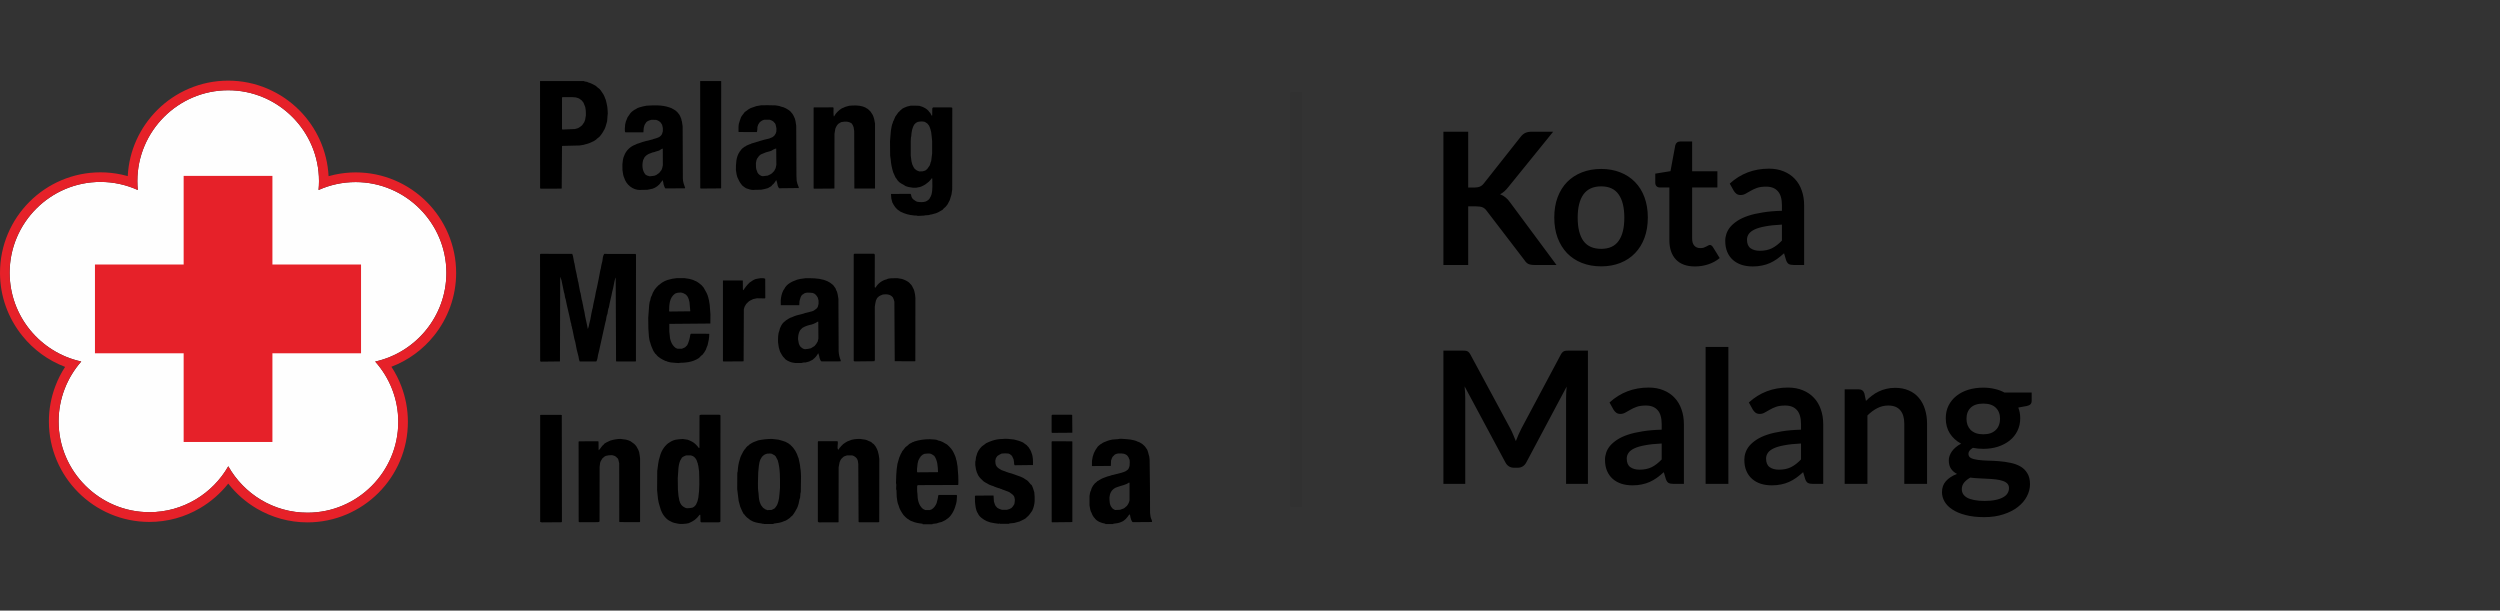 <svg width="217" height="53" viewBox="0 0 217 53" fill="none" xmlns="http://www.w3.org/2000/svg">
<rect x="0" y="0" width="217" height="53" fill="#333333" stroke="none"/>
<path fill-rule="evenodd" clip-rule="evenodd" d="M32.57 31.385C33.814 32.78 34.572 34.618 34.572 36.62C34.572 40.959 31.029 44.502 26.69 44.502C23.747 44.502 21.17 42.873 19.818 40.473C18.461 42.847 15.896 44.458 12.972 44.458C8.633 44.458 5.09 40.915 5.09 36.576C5.09 34.587 5.836 32.768 7.055 31.378C3.511 30.608 0.84 27.444 0.84 23.673C0.84 19.334 4.383 15.791 8.722 15.791C9.878 15.791 10.97 16.044 11.962 16.492C11.937 16.24 11.924 15.981 11.924 15.716C11.924 11.377 15.467 7.834 19.806 7.834C24.145 7.834 27.688 11.377 27.688 15.716C27.688 15.975 27.675 16.233 27.65 16.492C28.635 16.05 29.721 15.804 30.864 15.804C35.203 15.804 38.746 19.347 38.746 23.686C38.746 27.444 36.094 30.602 32.563 31.385H32.57Z" fill="#FEFEFE"/>
<path fill-rule="evenodd" clip-rule="evenodd" d="M33.972 31.833C34.319 32.357 34.61 32.926 34.837 33.526C35.203 34.492 35.405 35.534 35.405 36.62C35.405 39.02 34.426 41.206 32.848 42.784C31.269 44.363 29.084 45.342 26.683 45.342C25.086 45.342 23.589 44.906 22.294 44.149C21.334 43.587 20.494 42.847 19.812 41.976C19.13 42.835 18.29 43.568 17.336 44.123C16.048 44.875 14.557 45.304 12.966 45.304C10.566 45.304 8.381 44.325 6.802 42.746C5.223 41.168 4.244 38.982 4.244 36.582C4.244 35.509 4.44 34.473 4.806 33.513C5.027 32.926 5.311 32.364 5.652 31.846C4.181 31.29 2.899 30.349 1.933 29.143C0.726 27.646 0 25.745 0 23.68C0 21.28 0.979 19.094 2.558 17.515C4.137 15.937 6.322 14.958 8.722 14.958C9.347 14.958 9.96 15.027 10.553 15.153C10.737 15.191 10.913 15.236 11.09 15.286C11.198 13.057 12.158 11.042 13.642 9.558C15.221 7.979 17.406 7 19.806 7C22.206 7 24.391 7.979 25.97 9.558C27.454 11.042 28.408 13.063 28.521 15.292C28.698 15.242 28.869 15.198 29.052 15.16C29.646 15.034 30.252 14.964 30.871 14.964C33.271 14.964 35.456 15.943 37.035 17.522C38.614 19.101 39.593 21.286 39.593 23.686C39.593 25.745 38.873 27.64 37.673 29.136C36.713 30.336 35.437 31.277 33.978 31.833H33.972ZM11.962 16.492C11.937 16.24 11.924 15.981 11.924 15.716C11.924 11.377 15.467 7.834 19.806 7.834C24.145 7.834 27.688 11.377 27.688 15.716C27.688 15.975 27.675 16.233 27.65 16.492C28.635 16.05 29.721 15.804 30.864 15.804C35.203 15.804 38.746 19.347 38.746 23.686C38.746 27.444 36.094 30.602 32.563 31.385C33.808 32.78 34.566 34.618 34.566 36.62C34.566 40.959 31.022 44.502 26.683 44.502C23.741 44.502 21.164 42.873 19.812 40.473C18.454 42.847 15.89 44.458 12.966 44.458C8.627 44.458 5.084 40.915 5.084 36.576C5.084 34.587 5.829 32.768 7.048 31.378C3.505 30.608 0.834 27.444 0.834 23.673C0.834 19.334 4.377 15.791 8.716 15.791C9.871 15.791 10.964 16.044 11.956 16.492H11.962Z" fill="#E62129"/>
<path fill-rule="evenodd" clip-rule="evenodd" d="M15.941 15.267H23.646V22.96H31.338V30.665H23.646V38.363H15.941V30.665H8.242V22.96H15.941V15.267Z" fill="#E62129"/>
<path fill-rule="evenodd" clip-rule="evenodd" d="M58.855 45.456C58.647 45.424 58.382 45.367 58.199 45.248C57.839 45.102 57.51 44.673 57.39 44.319C57.384 44.313 57.377 44.306 57.371 44.3C57.302 44.079 57.232 43.858 57.175 43.637C57.15 43.517 57.131 43.41 57.112 43.296C57.087 43.043 57.062 42.797 57.036 42.551C57.036 41.989 57.043 41.433 57.049 40.877C57.112 40.454 57.131 40.031 57.276 39.627C57.384 39.184 57.63 38.774 57.977 38.49C58.072 38.427 58.161 38.363 58.255 38.313C58.312 38.281 58.375 38.256 58.432 38.231C58.502 38.206 58.571 38.187 58.641 38.168C58.849 38.142 59.064 38.105 59.272 38.105C59.411 38.123 59.544 38.142 59.689 38.168C59.822 38.224 59.954 38.262 60.074 38.338C60.308 38.458 60.51 38.685 60.662 38.888C60.668 38.888 60.674 38.888 60.687 38.888C60.693 38.875 60.7 38.862 60.712 38.85C60.712 37.915 60.712 36.98 60.718 36.052C60.75 36.02 60.788 36.02 60.832 36.001C61.369 36.001 61.906 36.001 62.449 36.001C62.487 36.001 62.512 36.033 62.537 36.058C62.531 39.134 62.531 42.203 62.531 45.285C62.493 45.323 62.449 45.33 62.392 45.336C61.881 45.336 61.363 45.336 60.857 45.336C60.839 45.317 60.819 45.298 60.801 45.279C60.794 45.083 60.788 44.881 60.788 44.692C60.769 44.685 60.75 44.679 60.731 44.679C60.428 45.071 60.245 45.21 59.778 45.412C59.556 45.475 59.001 45.506 58.849 45.456H58.855ZM59.632 44.117C59.582 44.104 59.531 44.092 59.487 44.079C59.291 43.978 59.152 43.89 59.057 43.681C59.007 43.631 59.026 43.536 58.975 43.485C58.944 43.34 58.919 43.195 58.893 43.05C58.874 42.867 58.855 42.677 58.843 42.494C58.836 42.165 58.83 41.837 58.83 41.509C58.849 41.199 58.868 40.896 58.893 40.593C58.931 40.321 58.982 40.012 59.152 39.797C59.152 39.677 59.493 39.551 59.569 39.526C59.702 39.526 59.828 39.526 59.961 39.526C60.024 39.544 60.087 39.563 60.144 39.589C60.188 39.62 60.232 39.652 60.276 39.683C60.409 39.822 60.485 39.942 60.523 40.126C60.586 40.189 60.561 40.334 60.611 40.416C60.63 40.58 60.655 40.751 60.681 40.921C60.706 41.673 60.731 42.443 60.617 43.189C60.592 43.296 60.567 43.397 60.542 43.511C60.51 43.58 60.478 43.65 60.453 43.713C60.428 43.814 60.308 43.934 60.239 43.991C60.188 44.016 60.144 44.041 60.1 44.066C59.948 44.098 59.784 44.111 59.626 44.117H59.632Z" fill="black"/>
<path fill-rule="evenodd" clip-rule="evenodd" d="M66.213 45.494C66.207 45.481 66.201 45.468 66.201 45.456C65.935 45.412 65.626 45.374 65.379 45.273C65.291 45.228 65.215 45.184 65.133 45.146C65.026 45.064 64.925 44.989 64.824 44.906C64.76 44.837 64.653 44.742 64.615 44.66C64.514 44.66 64.293 44.054 64.255 43.991C64.205 43.82 64.16 43.643 64.116 43.479C64.072 43.138 64.028 42.797 63.99 42.456C63.99 42.443 63.99 42.437 63.99 42.431C63.99 42.045 63.99 41.666 63.996 41.281C63.996 41.155 63.99 41.022 64.034 40.902C64.053 40.549 64.104 40.195 64.217 39.867C64.268 39.62 64.407 39.406 64.52 39.178C64.558 39.115 64.596 39.058 64.634 39.008C64.647 38.995 64.659 38.989 64.672 38.982C64.716 38.888 64.899 38.673 65.001 38.648C65.001 38.584 65.234 38.49 65.285 38.439C65.323 38.414 65.367 38.395 65.411 38.376C65.544 38.325 65.67 38.275 65.809 38.224C66.213 38.142 66.598 38.098 67.009 38.098C67.192 38.117 67.382 38.136 67.565 38.161C67.767 38.212 67.975 38.275 68.171 38.344C68.259 38.395 68.348 38.446 68.442 38.49C68.442 38.509 68.6 38.61 68.626 38.622C68.626 38.629 68.626 38.635 68.632 38.648C68.954 38.925 69.169 39.311 69.282 39.709C69.289 39.715 69.295 39.728 69.308 39.74C69.365 40.031 69.453 40.321 69.466 40.618C69.516 40.858 69.522 41.123 69.529 41.37C69.522 41.812 69.516 42.248 69.51 42.696C69.44 42.867 69.497 43.176 69.403 43.321C69.371 43.454 69.346 43.587 69.32 43.725C69.295 43.801 69.27 43.877 69.245 43.959C69.219 44.01 69.2 44.06 69.181 44.111C69.061 44.332 68.941 44.553 68.777 44.755C68.727 44.786 68.582 44.906 68.562 44.951C68.417 45.052 68.234 45.203 68.064 45.235C67.792 45.374 67.445 45.412 67.141 45.45C67.141 45.456 67.141 45.468 67.141 45.481C66.851 45.481 66.561 45.481 66.276 45.481C66.276 45.468 66.276 45.456 66.276 45.45C66.264 45.45 66.251 45.45 66.238 45.45C66.238 45.456 66.238 45.468 66.238 45.481C66.226 45.481 66.213 45.481 66.207 45.481L66.213 45.494ZM66.586 44.269C66.51 44.237 66.434 44.212 66.371 44.186C66.371 44.174 66.371 44.167 66.371 44.161C66.226 44.104 66.169 43.997 66.087 43.877C66.081 43.877 66.074 43.877 66.068 43.877C66.024 43.77 65.979 43.675 65.942 43.574C65.872 43.328 65.853 43.069 65.841 42.816C65.739 42.222 65.815 41.584 65.815 40.984C65.866 40.612 65.853 40.227 66.005 39.879C66.043 39.803 66.087 39.728 66.131 39.664C66.276 39.5 66.39 39.425 66.605 39.374C66.725 39.374 66.977 39.336 67.066 39.431C67.129 39.462 67.192 39.494 67.255 39.532C67.255 39.57 67.293 39.582 67.318 39.595C67.382 39.715 67.445 39.829 67.508 39.955C67.735 40.719 67.704 41.553 67.704 42.342C67.691 42.639 67.647 42.949 67.621 43.245C67.596 43.34 67.577 43.435 67.558 43.536C67.514 43.643 67.476 43.833 67.4 43.915C67.362 43.997 67.28 44.066 67.236 44.13C67.148 44.174 67.066 44.218 66.977 44.262C66.838 44.269 66.706 44.275 66.573 44.281L66.586 44.269Z" fill="black"/>
<path fill-rule="evenodd" clip-rule="evenodd" d="M80.082 45.494C80.082 45.481 80.082 45.468 80.082 45.462C79.766 45.424 79.438 45.38 79.154 45.241C79.078 45.241 78.92 45.121 78.857 45.09C78.857 45.077 78.857 45.071 78.857 45.064C78.737 45.064 78.484 44.761 78.421 44.704C78.251 44.458 78.067 44.174 77.998 43.871C77.891 43.662 77.865 43.353 77.834 43.119C77.828 42.936 77.821 42.746 77.815 42.563C77.733 42.399 77.847 42.121 77.771 41.938C77.777 41.698 77.783 41.458 77.796 41.212C77.809 41.048 77.821 40.877 77.834 40.719C77.853 40.568 77.872 40.416 77.897 40.271C77.948 40.094 77.998 39.911 78.049 39.734C78.093 39.62 78.137 39.513 78.188 39.406C78.219 39.387 78.289 39.222 78.308 39.178C78.402 39.052 78.491 38.938 78.592 38.818C78.68 38.742 78.769 38.673 78.863 38.603C78.863 38.534 79.141 38.446 79.204 38.382C79.242 38.37 79.28 38.357 79.318 38.351C79.324 38.338 79.337 38.332 79.35 38.325C79.792 38.18 80.246 38.123 80.72 38.123C80.922 38.155 81.251 38.117 81.421 38.231C81.699 38.269 81.964 38.439 82.204 38.584C82.463 38.812 82.678 39.045 82.817 39.374C82.905 39.544 82.975 39.74 83.006 39.936C83.013 39.949 83.019 39.968 83.032 39.986C83.057 40.144 83.082 40.315 83.114 40.479C83.133 40.757 83.152 41.035 83.177 41.313C83.177 41.42 83.209 42.052 83.164 42.096C81.996 42.096 80.834 42.102 79.672 42.109C79.627 42.127 79.627 42.147 79.609 42.191C79.609 42.405 79.596 42.633 79.634 42.847C79.634 43.328 79.728 43.864 80.12 44.18C80.19 44.212 80.259 44.243 80.322 44.275C80.448 44.275 80.569 44.275 80.695 44.275C80.752 44.25 80.815 44.231 80.872 44.212C81.08 44.079 81.213 43.883 81.301 43.662C81.345 43.46 81.421 43.239 81.434 43.031C81.446 43.005 81.459 42.98 81.472 42.961C81.99 42.961 82.507 42.961 83.032 42.961C83.044 42.98 83.057 42.999 83.07 43.024C83.057 43.176 83.044 43.334 83.038 43.492C83 43.605 83.006 43.757 82.95 43.845C82.861 44.25 82.545 44.875 82.154 45.071C82.154 45.121 81.813 45.26 81.743 45.304C81.598 45.33 81.434 45.38 81.301 45.431C81.175 45.443 81.061 45.456 80.941 45.475C80.941 45.481 80.941 45.494 80.941 45.506C80.657 45.506 80.373 45.506 80.095 45.506L80.082 45.494ZM79.646 41.003C79.627 40.991 79.615 40.978 79.602 40.972C79.596 40.883 79.596 40.801 79.596 40.719C79.64 40.403 79.621 40.062 79.811 39.791C79.817 39.766 79.83 39.74 79.842 39.715C79.849 39.709 79.861 39.709 79.874 39.709C79.874 39.62 80.044 39.507 80.101 39.456C80.145 39.431 80.196 39.412 80.246 39.393C80.417 39.368 80.638 39.342 80.808 39.393C80.91 39.443 81.011 39.507 81.099 39.576C81.389 39.993 81.396 40.479 81.421 40.972C81.415 40.972 81.409 40.978 81.409 40.984C80.821 40.984 80.234 40.991 79.646 40.997V41.003Z" fill="black"/>
<path fill-rule="evenodd" clip-rule="evenodd" d="M86.676 45.494C86.676 45.481 86.676 45.468 86.676 45.462C86.436 45.437 86.189 45.393 85.95 45.342C85.836 45.304 85.735 45.266 85.627 45.228C85.368 45.096 84.996 44.862 84.888 44.572C84.686 44.3 84.667 43.89 84.629 43.568C84.623 43.403 84.623 43.233 84.623 43.069C84.636 43.05 84.648 43.031 84.667 43.018C85.185 43.012 85.71 43.012 86.24 43.012C86.246 43.182 86.259 43.359 86.272 43.536C86.322 43.675 86.379 43.94 86.505 43.997C86.505 44.104 86.897 44.237 86.979 44.25C87.118 44.25 87.257 44.25 87.402 44.25C87.528 44.224 87.674 44.174 87.781 44.104C87.901 44.003 87.971 43.883 88.046 43.757C88.065 43.631 88.091 43.504 88.091 43.372C88.072 43.29 88.059 43.214 88.046 43.138C88.027 43.106 88.008 43.075 87.996 43.043C87.958 43.005 87.926 42.968 87.895 42.93C87.794 42.854 87.699 42.778 87.604 42.715C87.408 42.658 87.213 42.544 87.01 42.494C86.966 42.45 86.884 42.443 86.827 42.424C86.827 42.399 86.682 42.367 86.663 42.367C86.537 42.311 86.347 42.273 86.24 42.203C86.107 42.178 85.968 42.102 85.842 42.058C85.665 41.932 85.4 41.856 85.267 41.673C85.091 41.528 84.888 41.3 84.825 41.073C84.813 41.054 84.8 41.035 84.794 41.016C84.762 40.921 84.737 40.833 84.712 40.738C84.693 40.612 84.674 40.492 84.655 40.365C84.655 40.264 84.655 40.176 84.655 40.081C84.718 39.923 84.68 39.709 84.762 39.544C84.819 39.248 85.002 38.97 85.217 38.755C85.343 38.654 85.463 38.566 85.596 38.471C85.766 38.395 85.937 38.307 86.114 38.256C86.391 38.161 86.688 38.105 86.992 38.105C87.32 38.054 87.693 38.117 88.015 38.149C88.286 38.212 88.552 38.288 88.798 38.408C88.912 38.49 89.019 38.566 89.132 38.654C89.158 38.705 89.227 38.761 89.265 38.799C89.373 38.951 89.499 39.14 89.543 39.33C89.682 39.658 89.663 40.024 89.663 40.365C89.132 40.372 88.608 40.378 88.078 40.384C88.008 40.315 88.027 40.227 88.021 40.132C88.002 40.037 87.989 39.955 87.977 39.867C87.926 39.766 87.882 39.671 87.838 39.57C87.781 39.519 87.724 39.475 87.674 39.431C87.623 39.406 87.579 39.387 87.535 39.368C87.345 39.342 87.137 39.349 86.947 39.368C86.808 39.431 86.688 39.5 86.568 39.582C86.524 39.645 86.48 39.709 86.442 39.772C86.423 39.848 86.404 39.917 86.391 39.999C86.398 40.075 86.404 40.151 86.41 40.227C86.417 40.271 86.429 40.315 86.442 40.359C86.467 40.403 86.493 40.448 86.518 40.498C86.638 40.643 86.783 40.719 86.941 40.808C87.219 40.902 87.522 41.041 87.806 41.098C88.059 41.187 88.311 41.275 88.57 41.37C88.697 41.433 88.867 41.49 88.968 41.584C89.019 41.616 89.076 41.648 89.126 41.679C89.158 41.704 89.189 41.73 89.227 41.755C89.227 41.761 89.227 41.768 89.227 41.78C89.234 41.78 89.24 41.78 89.246 41.78C89.322 41.875 89.398 41.963 89.48 42.058C89.606 42.058 89.739 42.645 89.777 42.727C89.802 42.974 89.821 43.227 89.808 43.479C89.796 43.77 89.72 44.073 89.594 44.332C89.448 44.534 89.309 44.774 89.101 44.913C89.101 44.989 88.659 45.197 88.552 45.235C88.545 45.241 88.539 45.248 88.539 45.254C88.368 45.298 88.198 45.342 88.034 45.393C87.882 45.405 87.743 45.418 87.598 45.437C87.598 45.443 87.598 45.456 87.598 45.468C87.32 45.468 87.042 45.468 86.764 45.468C86.764 45.456 86.764 45.443 86.764 45.437C86.739 45.437 86.72 45.437 86.701 45.437C86.701 45.443 86.701 45.456 86.701 45.468C86.688 45.468 86.676 45.468 86.663 45.468L86.676 45.494Z" fill="black"/>
<path fill-rule="evenodd" clip-rule="evenodd" d="M95.953 45.494C95.947 45.481 95.941 45.468 95.941 45.456C95.6 45.405 95.177 45.248 94.987 44.932C94.981 44.932 94.975 44.932 94.968 44.932C94.873 44.805 94.791 44.666 94.747 44.508C94.633 44.37 94.596 44.016 94.57 43.864C94.57 43.593 94.57 43.321 94.57 43.05C94.602 42.904 94.608 42.702 94.69 42.582C94.747 42.298 94.962 41.976 95.202 41.818C95.208 41.806 95.215 41.793 95.227 41.78C95.467 41.629 95.675 41.509 95.941 41.426C96.073 41.376 96.206 41.319 96.345 41.3C96.383 41.281 96.421 41.269 96.459 41.256C96.755 41.199 97.046 41.092 97.343 41.035C97.406 41.01 97.475 40.991 97.539 40.972C97.589 40.947 97.64 40.928 97.69 40.909C97.76 40.858 97.835 40.808 97.905 40.757C97.924 40.725 97.943 40.694 97.968 40.662C98 40.574 98.038 40.511 98.05 40.416C98.05 40.29 98.101 39.917 98 39.816C97.987 39.778 97.974 39.74 97.968 39.709C97.956 39.702 97.949 39.696 97.943 39.696C97.943 39.652 97.854 39.563 97.829 39.526C97.791 39.5 97.753 39.475 97.716 39.45C97.659 39.425 97.602 39.406 97.558 39.387C97.299 39.342 96.844 39.304 96.667 39.557C96.534 39.639 96.49 39.841 96.44 39.974C96.433 40.126 96.427 40.283 96.421 40.441C95.884 40.441 95.347 40.448 94.804 40.454C94.791 40.448 94.785 40.441 94.779 40.441C94.779 40.29 94.779 40.132 94.785 39.987C94.855 39.475 94.981 39.172 95.284 38.768C95.36 38.698 95.429 38.629 95.511 38.572C95.657 38.471 95.789 38.389 95.953 38.338C96.055 38.288 96.168 38.25 96.275 38.218C96.364 38.193 96.446 38.174 96.541 38.155C96.699 38.142 96.869 38.13 97.033 38.117C97.248 38.048 97.539 38.117 97.772 38.117C97.892 38.13 98.012 38.142 98.139 38.155C98.24 38.174 98.334 38.193 98.435 38.218C98.53 38.25 98.644 38.269 98.72 38.325C99.004 38.395 99.351 38.648 99.49 38.913C99.654 39.077 99.673 39.406 99.755 39.62C99.762 39.715 99.774 39.803 99.787 39.898C99.819 41.433 99.819 42.986 99.825 44.515C99.844 44.704 99.863 44.957 99.964 45.121C99.97 45.172 100.033 45.273 99.977 45.311C99.427 45.311 98.877 45.317 98.334 45.323C98.316 45.311 98.296 45.298 98.278 45.292C98.246 45.235 98.214 45.178 98.189 45.127C98.164 45.052 98.145 44.976 98.126 44.913C98.107 44.824 98.088 44.742 98.076 44.654C98.05 44.66 98.025 44.666 98.006 44.679C97.835 44.932 97.627 45.197 97.33 45.304C97.128 45.405 96.856 45.437 96.629 45.462C96.629 45.468 96.629 45.475 96.629 45.487C96.402 45.487 96.174 45.487 95.947 45.487L95.953 45.494ZM96.793 44.269C96.711 44.218 96.598 44.193 96.541 44.104C96.301 43.864 96.301 43.479 96.301 43.163C96.339 42.791 96.484 42.525 96.812 42.342C96.876 42.317 96.939 42.292 96.996 42.273C97.324 42.14 97.697 42.109 97.993 41.888C98.006 41.894 98.025 41.9 98.044 41.907C98.044 42.405 98.044 42.917 98.044 43.422C98.012 43.605 97.93 43.757 97.823 43.902C97.734 43.978 97.652 44.054 97.564 44.123C97.444 44.161 97.337 44.205 97.223 44.25C97.078 44.256 96.939 44.262 96.793 44.269Z" fill="black"/>
<path fill-rule="evenodd" clip-rule="evenodd" d="M47.014 45.336C46.969 45.323 46.925 45.311 46.887 45.304C46.887 42.21 46.887 39.115 46.887 36.027C46.906 36.02 46.925 36.014 46.95 36.008C47.519 36.008 48.093 36.008 48.668 36.008C48.7 36.014 48.731 36.02 48.763 36.027C48.763 39.109 48.769 42.191 48.776 45.279C48.757 45.292 48.744 45.311 48.731 45.33C48.157 45.33 47.582 45.336 47.014 45.342V45.336Z" fill="black"/>
<path fill-rule="evenodd" clip-rule="evenodd" d="M50.355 45.336C50.304 45.33 50.26 45.317 50.228 45.285C50.222 42.98 50.222 40.681 50.222 38.376C50.228 38.351 50.235 38.325 50.241 38.307C50.803 38.3 51.365 38.3 51.927 38.3C51.934 38.313 51.94 38.325 51.952 38.344C51.952 38.572 51.952 38.799 51.959 39.039C51.965 39.052 51.971 39.065 51.984 39.083C51.997 39.033 52.022 39.027 52.053 38.995C52.136 38.888 52.211 38.787 52.294 38.679C52.325 38.654 52.357 38.629 52.395 38.603C52.395 38.483 52.906 38.275 52.988 38.237C53.272 38.155 53.569 38.098 53.866 38.098C54.018 38.117 54.182 38.136 54.34 38.161C54.409 38.18 54.485 38.199 54.554 38.224C54.611 38.25 54.674 38.275 54.731 38.3C54.858 38.408 55.016 38.483 55.129 38.61C55.161 38.648 55.192 38.685 55.23 38.73C55.287 38.831 55.344 38.932 55.401 39.039C55.426 39.109 55.451 39.178 55.477 39.241C55.508 39.425 55.546 39.608 55.559 39.797C55.559 41.622 55.559 43.454 55.559 45.279C55.546 45.292 55.533 45.304 55.521 45.323C54.94 45.317 54.359 45.317 53.784 45.317C53.771 45.304 53.759 45.292 53.752 45.279C53.746 43.587 53.746 41.894 53.746 40.208C53.721 40.094 53.696 39.993 53.67 39.886C53.645 39.841 53.62 39.797 53.594 39.753C53.582 39.753 53.575 39.753 53.569 39.753C53.437 39.576 53.329 39.563 53.121 39.507C52.931 39.507 52.767 39.519 52.584 39.57C52.54 39.595 52.496 39.62 52.451 39.645C52.388 39.696 52.331 39.747 52.281 39.797C52.23 39.873 52.186 39.949 52.142 40.031C52.123 40.075 52.104 40.126 52.091 40.176C52.072 40.29 52.06 40.397 52.047 40.517C52.041 42.09 52.041 43.656 52.041 45.235C52.041 45.311 51.946 45.317 51.896 45.323C51.378 45.323 50.866 45.323 50.348 45.33L50.355 45.336Z" fill="black"/>
<path fill-rule="evenodd" clip-rule="evenodd" d="M71.082 45.336C71.038 45.33 71.007 45.304 70.988 45.266C70.988 42.968 70.988 40.675 70.988 38.376C70.988 38.338 71.007 38.313 71.026 38.294C71.569 38.294 72.118 38.294 72.668 38.294C72.68 38.294 72.693 38.3 72.706 38.307C72.781 38.528 72.617 38.837 72.756 39.045C72.775 39.045 72.876 38.888 72.889 38.862C72.908 38.862 72.996 38.749 73.009 38.723C73.047 38.698 73.16 38.584 73.179 38.553C73.337 38.452 73.501 38.313 73.691 38.262C73.975 38.117 74.335 38.098 74.651 38.098C74.802 38.117 74.948 38.136 75.099 38.161C75.194 38.193 75.301 38.212 75.383 38.269C75.459 38.288 75.68 38.382 75.706 38.458C75.945 38.578 76.116 38.925 76.198 39.172C76.255 39.38 76.305 39.608 76.324 39.822C76.318 41.648 76.318 43.479 76.318 45.304C76.293 45.311 76.274 45.317 76.255 45.33C75.693 45.33 75.131 45.33 74.569 45.33C74.55 45.317 74.537 45.304 74.525 45.298C74.512 43.624 74.505 41.944 74.499 40.277C74.487 40.182 74.474 40.094 74.461 39.999C74.436 39.942 74.417 39.886 74.398 39.835C74.322 39.721 74.234 39.652 74.12 39.582C74.063 39.563 74.007 39.544 73.962 39.526C73.817 39.526 73.678 39.526 73.533 39.526C73.457 39.544 73.381 39.57 73.318 39.595C73.287 39.608 73.255 39.627 73.223 39.645C73.085 39.766 73.021 39.816 72.939 39.968C72.933 40.005 72.914 40.062 72.882 40.094C72.851 40.245 72.819 40.403 72.794 40.561C72.788 42.147 72.788 43.725 72.788 45.311C72.775 45.317 72.769 45.323 72.762 45.336C72.2 45.336 71.638 45.336 71.076 45.342L71.082 45.336Z" fill="black"/>
<path fill-rule="evenodd" clip-rule="evenodd" d="M91.311 45.336C91.299 45.323 91.293 45.311 91.286 45.304C91.28 42.993 91.28 40.681 91.28 38.37C91.286 38.344 91.293 38.319 91.305 38.3C91.886 38.3 92.474 38.3 93.061 38.307C93.067 38.313 93.073 38.325 93.08 38.338C93.08 40.656 93.08 42.974 93.08 45.292C93.073 45.298 93.067 45.304 93.061 45.317C92.474 45.323 91.892 45.33 91.311 45.336Z" fill="black"/>
<path fill-rule="evenodd" clip-rule="evenodd" d="M91.299 37.574C91.293 37.549 91.286 37.523 91.28 37.498C91.28 37.018 91.28 36.538 91.28 36.065C91.299 36.02 91.299 36.02 91.343 36.001C91.899 36.001 92.455 36.001 93.01 36.001C93.029 36.008 93.048 36.014 93.067 36.02C93.067 36.519 93.073 37.025 93.08 37.53C93.073 37.536 93.067 37.549 93.067 37.561C92.474 37.561 91.886 37.568 91.299 37.574Z" fill="black"/>
<path fill-rule="evenodd" clip-rule="evenodd" d="M58.963 31.517C58.716 31.517 58.47 31.473 58.224 31.46C58.142 31.435 57.914 31.404 57.864 31.353C57.832 31.347 57.801 31.34 57.769 31.334C57.498 31.214 57.119 31.018 56.954 30.766C56.847 30.715 56.803 30.557 56.721 30.475C56.607 30.229 56.5 29.989 56.437 29.724C56.367 29.578 56.361 29.395 56.329 29.244C56.31 29.01 56.291 28.776 56.279 28.543C56.272 28.227 56.266 27.911 56.266 27.602C56.291 27.223 56.316 26.85 56.348 26.471C56.38 26.351 56.373 26.187 56.437 26.086C56.455 25.985 56.493 25.751 56.563 25.682C56.594 25.587 56.626 25.505 56.664 25.416C56.752 25.271 56.834 25.075 56.967 24.974C56.973 24.955 56.98 24.936 56.986 24.924C57.036 24.898 57.093 24.835 57.125 24.791C57.239 24.703 57.346 24.621 57.46 24.532C57.542 24.482 57.617 24.438 57.706 24.393C57.788 24.362 57.864 24.33 57.952 24.299C58.085 24.261 58.211 24.229 58.344 24.198C58.476 24.178 58.609 24.16 58.748 24.141C58.963 24.141 59.184 24.141 59.398 24.141C59.544 24.16 59.683 24.178 59.828 24.204C59.986 24.254 60.188 24.286 60.327 24.381C60.409 24.381 60.611 24.532 60.668 24.57C60.75 24.633 60.826 24.703 60.908 24.766C60.965 24.835 61.022 24.905 61.078 24.968C61.167 25.119 61.249 25.277 61.337 25.435C61.363 25.492 61.388 25.555 61.413 25.612C61.432 25.682 61.451 25.751 61.476 25.814C61.495 25.903 61.514 25.985 61.539 26.073C61.559 26.206 61.577 26.332 61.603 26.465C61.622 26.736 61.641 27.008 61.666 27.286C61.66 27.551 61.66 27.816 61.66 28.082C60.472 28.088 59.285 28.101 58.097 28.113C58.097 28.334 58.097 28.562 58.097 28.783C58.116 28.978 58.135 29.18 58.161 29.383C58.18 29.458 58.199 29.528 58.224 29.604C58.312 29.85 58.438 30.052 58.66 30.21C58.71 30.229 58.767 30.248 58.818 30.273C58.938 30.273 59.057 30.273 59.184 30.273C59.279 30.229 59.367 30.185 59.468 30.147C59.506 30.103 59.544 30.065 59.582 30.027C59.67 30.027 59.822 29.541 59.834 29.471C59.879 29.326 59.897 29.187 59.923 29.035C59.935 29.01 59.954 28.985 59.973 28.966C60.491 28.966 61.015 28.966 61.546 28.972C61.552 28.985 61.559 28.997 61.565 29.01C61.565 29.332 61.495 29.66 61.419 29.964C61.363 30.096 61.306 30.229 61.262 30.368C61.179 30.513 61.085 30.671 60.965 30.804C60.895 30.823 60.731 31.018 60.668 31.075C60.58 31.126 60.497 31.176 60.409 31.227C60.358 31.239 60.295 31.258 60.264 31.29C60.175 31.315 60.099 31.34 60.017 31.372C59.923 31.391 59.834 31.41 59.74 31.435C59.613 31.448 59.493 31.46 59.367 31.479C59.241 31.479 59.121 31.486 58.994 31.492L58.963 31.517ZM58.142 27.046C58.116 27.033 58.097 27.021 58.078 27.014C58.085 26.452 58.097 25.846 58.596 25.486C58.767 25.41 58.9 25.391 59.095 25.391C59.279 25.423 59.38 25.467 59.531 25.568C59.569 25.612 59.613 25.656 59.657 25.707C59.676 25.745 59.695 25.783 59.721 25.821C59.74 25.871 59.758 25.928 59.784 25.979C59.803 26.061 59.822 26.143 59.847 26.231C59.866 26.484 59.891 26.736 59.916 26.995C59.91 27.002 59.904 27.008 59.904 27.021C59.316 27.027 58.729 27.033 58.148 27.04L58.142 27.046Z" fill="black"/>
<path fill-rule="evenodd" clip-rule="evenodd" d="M69.043 31.511C68.935 31.492 68.834 31.473 68.733 31.46C68.556 31.41 68.183 31.265 68.095 31.088C67.918 30.949 67.83 30.728 67.722 30.551C67.704 30.5 67.685 30.456 67.672 30.412C67.647 30.317 67.621 30.235 67.596 30.147C67.571 30.002 67.552 29.85 67.533 29.705C67.533 29.395 67.52 29.01 67.64 28.726C67.691 28.416 67.912 27.993 68.183 27.86C68.183 27.848 68.183 27.835 68.183 27.829C68.36 27.741 68.543 27.57 68.746 27.532C68.998 27.406 69.301 27.324 69.579 27.267C69.661 27.229 69.781 27.229 69.857 27.178C70.066 27.122 70.28 27.065 70.489 27.021C70.539 26.995 70.59 26.976 70.64 26.957C70.741 26.888 70.836 26.819 70.924 26.736C70.944 26.698 70.962 26.661 70.988 26.623C71.007 26.534 71.026 26.459 71.051 26.376C71.051 26.282 71.051 26.193 71.051 26.099C71.026 26.01 71.007 25.928 70.988 25.84C70.874 25.65 70.779 25.498 70.546 25.429C70.306 25.41 69.914 25.334 69.718 25.536C69.51 25.606 69.44 25.979 69.396 26.149C69.39 26.263 69.383 26.37 69.377 26.49C68.84 26.49 68.31 26.49 67.773 26.49C67.767 26.351 67.767 26.218 67.767 26.086C67.786 25.776 67.855 25.467 67.994 25.202C68.019 25.157 68.045 25.119 68.076 25.082C68.278 24.64 68.777 24.419 69.2 24.273C69.289 24.248 69.377 24.229 69.472 24.21C69.624 24.185 69.781 24.166 69.933 24.147C70.451 24.147 70.975 24.141 71.487 24.286C71.6 24.324 71.708 24.368 71.828 24.412C72.011 24.501 72.162 24.614 72.314 24.741C72.383 24.835 72.453 24.924 72.522 25.025C72.548 25.113 72.598 25.239 72.649 25.315C72.668 25.397 72.687 25.473 72.712 25.562C72.731 25.688 72.75 25.814 72.775 25.947C72.781 27.463 72.788 28.978 72.794 30.5C72.813 30.772 72.87 31.037 72.977 31.284C72.971 31.309 72.965 31.334 72.965 31.366C72.415 31.366 71.866 31.366 71.316 31.372C71.215 31.34 71.177 31.176 71.139 31.081C71.12 30.949 71.082 30.804 71.032 30.677C71.026 30.671 71.019 30.671 71.013 30.671C70.924 30.841 70.754 31.063 70.596 31.17C70.596 31.227 70.287 31.334 70.242 31.378C70.135 31.404 70.034 31.429 69.933 31.46C69.838 31.467 69.687 31.454 69.611 31.505C69.415 31.505 69.213 31.505 69.023 31.511H69.043ZM69.889 30.311C69.737 30.311 69.605 30.204 69.497 30.115C69.459 30.065 69.428 30.014 69.396 29.964C69.371 29.907 69.352 29.85 69.333 29.799C69.308 29.679 69.289 29.566 69.27 29.446C69.27 29.187 69.301 28.966 69.415 28.726C69.428 28.694 69.447 28.669 69.466 28.644C69.529 28.581 69.592 28.517 69.649 28.46C69.901 28.309 70.154 28.227 70.445 28.17C70.508 28.145 70.571 28.126 70.628 28.107C70.722 28.056 70.874 28 70.95 27.93C70.975 27.924 71 27.924 71.026 27.924C71.026 28.404 71.032 28.896 71.038 29.383C71.013 29.471 70.994 29.553 70.975 29.648C70.899 29.787 70.817 29.913 70.704 30.033C70.596 30.096 70.495 30.166 70.388 30.229C70.217 30.273 70.053 30.305 69.876 30.311H69.889Z" fill="black"/>
<path fill-rule="evenodd" clip-rule="evenodd" d="M46.938 31.378C46.919 31.372 46.9 31.366 46.887 31.359C46.881 28.265 46.875 25.164 46.875 22.075C46.894 22.056 46.913 22.044 46.931 22.031C47.841 22.031 48.757 22.031 49.672 22.038C49.691 22.101 49.71 22.17 49.736 22.233C49.767 22.416 49.799 22.606 49.837 22.789C49.843 22.808 49.849 22.827 49.862 22.852C49.913 23.181 49.982 23.534 50.064 23.856C50.07 23.976 50.102 24.103 50.14 24.216C50.146 24.317 50.165 24.419 50.203 24.513C50.222 24.696 50.279 24.886 50.304 25.069C50.336 25.176 50.336 25.347 50.392 25.435C50.424 25.625 50.456 25.821 50.493 26.01C50.557 26.136 50.55 26.32 50.601 26.459C50.626 26.661 50.677 26.875 50.727 27.071C50.79 27.557 50.936 28.05 51.018 28.53C51.018 28.536 51.024 28.543 51.03 28.549C51.087 28.404 51.131 28.252 51.15 28.094C51.176 27.974 51.207 27.86 51.239 27.741C51.27 27.557 51.302 27.368 51.34 27.185C51.384 27.04 51.39 26.875 51.447 26.736C51.504 26.288 51.656 25.833 51.712 25.385C51.744 25.233 51.782 25.075 51.82 24.924C51.914 24.425 52.041 23.901 52.117 23.408C52.123 23.383 52.129 23.364 52.142 23.345C52.173 23.117 52.224 22.884 52.287 22.657C52.312 22.454 52.325 22.208 52.445 22.038C53.355 22.038 54.264 22.038 55.173 22.044C55.18 22.069 55.192 22.094 55.205 22.12C55.199 25.195 55.199 28.265 55.199 31.34C55.186 31.353 55.18 31.366 55.173 31.378C54.605 31.372 54.037 31.372 53.474 31.372C53.462 28.959 53.449 26.547 53.443 24.147C53.437 24.128 53.43 24.109 53.424 24.096C53.291 24.488 53.266 24.924 53.14 25.322C53.064 25.764 52.925 26.212 52.855 26.667C52.78 26.819 52.755 27.065 52.729 27.235C52.653 27.387 52.622 27.608 52.603 27.772C52.508 28.088 52.458 28.429 52.376 28.745C52.249 29.3 52.129 29.856 52.009 30.412C51.971 30.551 51.94 30.684 51.908 30.823C51.889 30.962 51.845 31.271 51.757 31.378C51.289 31.378 50.816 31.378 50.355 31.378C50.336 31.372 50.323 31.366 50.31 31.366C50.266 31.233 50.228 31.094 50.216 30.955C50.102 30.557 50.001 30.122 49.938 29.711C49.894 29.616 49.894 29.49 49.849 29.389C49.792 29.124 49.736 28.865 49.691 28.606C49.641 28.505 49.66 28.366 49.603 28.277C49.59 28.195 49.584 28.056 49.54 27.987C49.413 27.311 49.224 26.648 49.098 25.972C49.009 25.795 49.035 25.543 48.953 25.372C48.896 25.012 48.788 24.652 48.731 24.299C48.712 24.267 48.7 24.235 48.687 24.204C48.668 24.141 48.656 24.084 48.643 24.033C48.637 24.058 48.63 24.084 48.624 24.115C48.618 26.534 48.611 28.953 48.605 31.372C48.056 31.378 47.506 31.385 46.957 31.391L46.938 31.378Z" fill="black"/>
<path fill-rule="evenodd" clip-rule="evenodd" d="M62.784 31.378C62.771 31.359 62.758 31.347 62.752 31.334C62.752 29.01 62.752 26.686 62.752 24.362C62.758 24.355 62.765 24.349 62.771 24.343C63.327 24.343 63.889 24.343 64.451 24.343C64.457 24.343 64.464 24.349 64.476 24.355C64.476 24.608 64.476 24.861 64.483 25.119C64.495 25.145 64.508 25.17 64.527 25.195C64.672 24.949 64.843 24.741 65.051 24.538C65.133 24.475 65.209 24.419 65.297 24.368C65.335 24.343 65.379 24.317 65.424 24.292C65.474 24.267 65.531 24.242 65.582 24.223C65.828 24.178 66.188 24.078 66.421 24.198C66.421 24.747 66.421 25.303 66.428 25.858C66.415 25.871 66.403 25.884 66.396 25.903C66.169 25.896 65.942 25.89 65.708 25.89C65.594 25.909 65.487 25.934 65.379 25.959C65.222 26.042 65.026 26.105 64.912 26.244C64.862 26.288 64.811 26.338 64.767 26.389C64.716 26.471 64.672 26.547 64.628 26.629C64.603 26.698 64.584 26.774 64.565 26.844C64.558 28.334 64.552 29.825 64.546 31.315C64.539 31.328 64.533 31.347 64.527 31.366C63.939 31.366 63.352 31.372 62.771 31.378H62.784Z" fill="black"/>
<path fill-rule="evenodd" clip-rule="evenodd" d="M74.177 31.378C74.152 31.353 74.127 31.334 74.101 31.315C74.101 28.239 74.101 25.176 74.101 22.107C74.114 22.056 74.114 22.044 74.158 22.025C74.727 22.025 75.301 22.025 75.876 22.025C75.895 22.05 75.914 22.075 75.933 22.107C75.927 23.048 75.927 23.989 75.927 24.93C75.952 24.955 75.952 24.962 76.002 24.962C76.198 24.602 76.577 24.33 76.975 24.242C77.044 24.172 77.259 24.172 77.36 24.153C77.537 24.147 77.72 24.147 77.903 24.147C78.03 24.166 78.15 24.185 78.282 24.21C78.516 24.286 78.731 24.381 78.927 24.538C78.927 24.545 78.927 24.551 78.927 24.558C78.945 24.57 78.964 24.583 78.99 24.602C78.99 24.608 78.99 24.614 78.99 24.621C79.122 24.709 79.223 24.918 79.28 25.056C79.324 25.101 79.331 25.202 79.362 25.259C79.381 25.353 79.4 25.448 79.425 25.549C79.432 25.656 79.444 25.757 79.457 25.865C79.451 27.69 79.451 29.515 79.451 31.334C79.444 31.34 79.438 31.347 79.432 31.359C78.838 31.353 78.251 31.353 77.663 31.353C77.651 29.629 77.638 27.905 77.632 26.181C77.594 26.061 77.569 25.934 77.505 25.821C77.291 25.543 76.975 25.524 76.64 25.562C76.489 25.631 76.305 25.669 76.204 25.808C76.148 25.808 76.053 26.035 76.028 26.099C75.99 26.269 75.952 26.446 75.933 26.623C75.933 28.164 75.933 29.705 75.939 31.239C75.927 31.277 75.914 31.315 75.901 31.353C75.327 31.359 74.752 31.366 74.183 31.372L74.177 31.378Z" fill="black"/>
<path fill-rule="evenodd" clip-rule="evenodd" d="M79.646 18.734C79.545 18.684 79.406 18.734 79.305 18.697C78.92 18.665 78.554 18.564 78.207 18.393C78.162 18.368 78.124 18.349 78.087 18.33C78.087 18.324 78.087 18.318 78.087 18.311C77.783 18.153 77.606 17.869 77.455 17.572C77.423 17.459 77.392 17.351 77.367 17.238C77.354 17.099 77.341 16.966 77.335 16.833C77.897 16.827 78.465 16.827 79.034 16.827C79.084 16.859 79.103 17.029 79.122 17.092C79.141 17.13 79.166 17.174 79.192 17.219C79.217 17.244 79.242 17.269 79.267 17.301C79.337 17.345 79.406 17.395 79.476 17.446C79.514 17.465 79.552 17.484 79.596 17.509C79.836 17.553 80.101 17.566 80.335 17.497C80.493 17.427 80.676 17.32 80.733 17.143C80.783 17.092 80.828 16.941 80.859 16.865C80.966 16.423 80.922 15.943 80.922 15.495C80.903 15.488 80.884 15.482 80.872 15.476C80.821 15.583 80.701 15.671 80.625 15.772C80.55 15.829 80.48 15.886 80.404 15.943C80.366 15.968 80.329 15.993 80.297 16.025C80.202 16.069 80.114 16.12 80.019 16.17C79.956 16.189 79.899 16.208 79.849 16.233C79.728 16.252 79.621 16.271 79.507 16.297C79.425 16.297 79.35 16.297 79.267 16.297C79.129 16.271 78.996 16.252 78.857 16.233C78.769 16.202 78.686 16.177 78.598 16.151C78.383 15.981 78.087 15.918 77.929 15.665C77.916 15.665 77.91 15.665 77.903 15.665C77.903 15.614 77.727 15.4 77.72 15.387C77.651 15.242 77.581 15.09 77.524 14.945C77.411 14.572 77.335 14.2 77.31 13.815C77.291 13.707 77.278 13.613 77.265 13.511C77.259 13.095 77.253 12.684 77.253 12.267C77.265 11.958 77.316 11.648 77.329 11.345C77.373 11.143 77.392 10.846 77.493 10.663C77.505 10.606 77.518 10.524 77.556 10.492C77.606 10.366 77.663 10.246 77.714 10.12C77.802 9.987 77.891 9.867 77.985 9.741C78.042 9.741 78.137 9.545 78.213 9.545C78.289 9.394 78.598 9.312 78.731 9.248C78.838 9.223 78.939 9.198 79.046 9.173C79.293 9.173 79.552 9.16 79.798 9.185C79.931 9.236 80.088 9.261 80.202 9.337C80.379 9.413 80.569 9.564 80.67 9.728C80.771 9.779 80.808 9.968 80.884 10.05C80.891 10.038 80.903 10.025 80.916 10.013C80.916 9.817 80.916 9.615 80.922 9.425C80.941 9.349 80.954 9.356 81.004 9.324C81.51 9.324 82.021 9.324 82.533 9.324C82.564 9.324 82.596 9.33 82.634 9.337C82.64 9.349 82.646 9.362 82.659 9.375C82.653 11.73 82.653 14.086 82.653 16.442C82.627 16.587 82.609 16.739 82.59 16.884C82.533 17.042 82.482 17.212 82.438 17.377C82.368 17.503 82.299 17.623 82.242 17.749C82.179 17.819 82.122 17.888 82.072 17.958C81.983 18.015 81.876 18.134 81.806 18.217C81.579 18.349 81.301 18.526 81.036 18.564C80.941 18.596 80.859 18.621 80.758 18.627C80.6 18.709 80.36 18.659 80.196 18.715C80.019 18.722 79.836 18.728 79.659 18.741L79.646 18.734ZM79.811 14.882C79.684 14.844 79.552 14.8 79.463 14.705C79.343 14.648 79.242 14.396 79.192 14.288C79.166 14.187 79.141 14.099 79.116 14.004C79.091 13.84 79.072 13.669 79.053 13.511C79.053 13.088 79.053 12.678 79.053 12.261C79.072 12.122 79.046 11.951 79.097 11.825C79.116 11.465 79.173 11.092 79.375 10.789C79.419 10.745 79.463 10.701 79.507 10.663C79.558 10.632 79.615 10.606 79.665 10.581C79.886 10.543 80.057 10.518 80.278 10.581C80.347 10.625 80.423 10.669 80.493 10.72C80.543 10.783 80.594 10.846 80.638 10.903C80.657 10.947 80.676 10.992 80.701 11.042C80.72 11.105 80.739 11.168 80.764 11.225C80.783 11.314 80.802 11.396 80.828 11.484C80.853 11.743 80.897 12.002 80.91 12.261C80.91 12.608 80.91 12.956 80.91 13.303C80.878 13.524 80.853 13.745 80.828 13.979C80.808 14.01 80.796 14.042 80.783 14.08C80.771 14.175 80.726 14.269 80.701 14.358C80.625 14.465 80.55 14.566 80.48 14.674C80.417 14.718 80.36 14.762 80.31 14.806C80.234 14.825 80.158 14.844 80.095 14.869C79.994 14.869 79.905 14.876 79.811 14.882Z" fill="black"/>
<path fill-rule="evenodd" clip-rule="evenodd" d="M55.552 16.492C54.921 16.492 54.359 16.031 54.182 15.438C54.081 15.242 54.068 14.983 54.03 14.762C54.024 14.598 54.024 14.427 54.024 14.269C54.049 14.036 54.068 13.72 54.182 13.511C54.327 13.082 54.719 12.703 55.148 12.558C55.249 12.507 55.35 12.45 55.47 12.431C55.843 12.28 56.266 12.198 56.657 12.097C56.676 12.084 56.702 12.072 56.727 12.065C56.891 12.027 57.068 11.97 57.213 11.901C57.321 11.825 57.422 11.737 57.472 11.61C57.491 11.535 57.51 11.465 57.535 11.389C57.535 11.295 57.535 11.206 57.535 11.111C57.51 11.017 57.491 10.928 57.472 10.834C57.434 10.77 57.396 10.707 57.358 10.65C57.22 10.511 57.138 10.467 56.948 10.404C56.809 10.398 56.676 10.398 56.544 10.398C56.348 10.455 56.114 10.505 56.039 10.714C56.032 10.714 56.026 10.714 56.02 10.714C55.988 10.764 55.963 10.821 55.938 10.871C55.912 10.954 55.893 11.029 55.874 11.111C55.862 11.238 55.855 11.358 55.849 11.484C55.325 11.484 54.807 11.484 54.283 11.484C54.188 11.44 54.258 10.928 54.264 10.802C54.283 10.714 54.302 10.632 54.327 10.543C54.378 10.417 54.428 10.303 54.472 10.183C54.554 10.057 54.636 9.937 54.725 9.817C54.763 9.773 54.807 9.728 54.851 9.69C54.965 9.615 55.072 9.507 55.211 9.463C55.331 9.343 55.653 9.28 55.811 9.236C55.919 9.21 56.02 9.192 56.127 9.173C56.771 9.135 57.453 9.103 58.072 9.312C58.173 9.349 58.331 9.394 58.407 9.463C58.514 9.495 58.59 9.589 58.685 9.621C58.685 9.627 58.685 9.634 58.685 9.64C58.767 9.697 58.843 9.785 58.893 9.861C59.013 9.981 59.076 10.183 59.14 10.335C59.14 10.41 59.165 10.48 59.19 10.543C59.209 10.682 59.228 10.815 59.253 10.954C59.26 12.469 59.266 13.985 59.272 15.501C59.272 15.766 59.38 16.063 59.468 16.303C59.455 16.316 59.449 16.328 59.443 16.347C58.881 16.347 58.319 16.347 57.756 16.354C57.668 16.265 57.655 16.126 57.605 16.025C57.599 15.968 57.554 15.671 57.498 15.646C57.441 15.703 57.428 15.804 57.358 15.836C57.213 16.088 56.916 16.29 56.645 16.379C56.493 16.41 56.342 16.442 56.197 16.473C55.975 16.473 55.754 16.48 55.533 16.486L55.552 16.492ZM56.386 15.299C56.247 15.267 56.14 15.236 56.026 15.153C55.735 14.806 55.717 14.326 55.824 13.897C55.868 13.802 55.912 13.72 55.956 13.631C56.007 13.581 56.057 13.53 56.108 13.486C56.209 13.429 56.279 13.354 56.399 13.328C56.544 13.259 56.702 13.208 56.86 13.183C56.872 13.17 56.885 13.164 56.904 13.158C57.011 13.139 57.295 13.057 57.352 12.975C57.39 12.949 57.428 12.93 57.472 12.911C57.491 12.905 57.51 12.905 57.529 12.905C57.529 13.379 57.529 13.865 57.535 14.345C57.51 14.484 57.478 14.642 57.409 14.768C57.34 14.85 57.276 14.926 57.22 15.008C57.131 15.071 57.049 15.134 56.961 15.191C56.904 15.21 56.847 15.229 56.797 15.255C56.657 15.267 56.525 15.286 56.392 15.305L56.386 15.299Z" fill="black"/>
<path fill-rule="evenodd" clip-rule="evenodd" d="M65.411 16.492C65.203 16.492 64.95 16.417 64.76 16.341C64.704 16.303 64.647 16.265 64.596 16.233C64.514 16.17 64.413 16.107 64.369 16.025C64.211 15.836 64.097 15.608 64.003 15.381C63.977 15.305 63.958 15.229 63.94 15.16C63.914 15.021 63.895 14.888 63.876 14.756C63.876 14.225 63.883 13.638 64.198 13.177C64.198 13.151 64.217 13.139 64.236 13.133C64.331 12.949 64.571 12.741 64.767 12.671C64.767 12.665 64.767 12.659 64.767 12.652C64.899 12.602 65.026 12.526 65.165 12.495C65.177 12.482 65.19 12.469 65.209 12.463C65.721 12.318 66.245 12.128 66.763 12.027C66.864 11.983 66.958 11.939 67.059 11.901C67.116 11.85 67.173 11.806 67.224 11.762C67.261 11.693 67.299 11.623 67.344 11.566C67.356 11.509 67.369 11.453 67.388 11.402C67.388 11.307 67.388 11.225 67.394 11.137C67.369 11.023 67.344 10.922 67.325 10.815C67.299 10.764 67.274 10.72 67.255 10.676C67.249 10.676 67.243 10.676 67.236 10.676C67.141 10.518 66.984 10.448 66.807 10.392C66.649 10.392 66.491 10.392 66.339 10.392C66.163 10.442 66.061 10.505 65.929 10.632C65.885 10.695 65.847 10.758 65.809 10.821C65.784 10.89 65.765 10.96 65.746 11.023C65.739 11.105 65.739 11.421 65.689 11.465C65.165 11.459 64.647 11.459 64.123 11.459C64.116 11.453 64.11 11.446 64.104 11.44C64.104 11.219 64.091 10.985 64.129 10.758C64.173 10.556 64.262 10.366 64.318 10.183C64.337 10.139 64.363 10.095 64.388 10.057C64.394 10.057 64.4 10.057 64.413 10.057C64.413 10.013 64.438 9.968 64.476 9.949C64.533 9.874 64.59 9.804 64.641 9.728C64.849 9.57 65.083 9.381 65.341 9.318C65.443 9.267 65.556 9.261 65.657 9.21C65.803 9.185 65.942 9.16 66.087 9.135C66.497 9.135 66.914 9.128 67.325 9.147C67.47 9.179 67.659 9.185 67.792 9.255C68.095 9.305 68.373 9.482 68.607 9.665C68.607 9.697 68.664 9.722 68.676 9.754C68.822 9.899 68.916 10.101 68.992 10.29C69.011 10.36 69.03 10.436 69.049 10.505C69.068 10.644 69.087 10.777 69.112 10.922C69.118 12.362 69.125 13.802 69.131 15.248C69.137 15.393 69.144 15.532 69.15 15.684C69.169 15.772 69.188 15.854 69.213 15.949C69.251 16.05 69.289 16.151 69.333 16.259C69.333 16.278 69.333 16.297 69.333 16.322C68.765 16.328 68.196 16.334 67.628 16.341C67.508 16.221 67.476 16.006 67.451 15.854C67.426 15.785 67.407 15.716 67.388 15.652C67.382 15.646 67.375 15.64 67.369 15.64C67.306 15.754 67.217 15.873 67.135 15.968C67.091 15.987 66.977 16.101 66.971 16.139C66.864 16.202 66.763 16.265 66.662 16.328C66.472 16.385 66.27 16.436 66.074 16.467C65.853 16.467 65.632 16.474 65.417 16.48L65.411 16.492ZM66.232 15.299C66.175 15.286 66.118 15.274 66.068 15.261C65.904 15.179 65.746 15.052 65.708 14.857C65.6 14.648 65.613 14.396 65.613 14.156C65.626 14.067 65.645 13.985 65.664 13.897C65.683 13.846 65.701 13.796 65.727 13.751C65.822 13.606 65.897 13.505 66.043 13.404C66.188 13.341 66.333 13.278 66.485 13.221C66.63 13.177 66.781 13.139 66.927 13.101C67.022 13.031 67.274 12.893 67.375 12.893C67.375 13.36 67.382 13.84 67.388 14.313C67.362 14.408 67.344 14.497 67.325 14.598C67.28 14.68 67.236 14.756 67.198 14.844C67.16 14.869 67.135 14.882 67.135 14.932C67.123 14.932 67.116 14.932 67.11 14.932C67.015 15.078 66.794 15.179 66.643 15.242C66.497 15.255 66.365 15.274 66.226 15.292L66.232 15.299Z" fill="black"/>
<path fill-rule="evenodd" clip-rule="evenodd" d="M46.925 16.366C46.906 16.353 46.894 16.347 46.881 16.341C46.875 13.24 46.875 10.133 46.875 7.038C48.157 7.038 49.432 7.038 50.721 7.038C50.721 7.044 50.721 7.057 50.721 7.069C50.822 7.095 50.98 7.082 51.049 7.152C51.283 7.208 51.491 7.335 51.7 7.442C51.7 7.461 52.06 7.745 52.072 7.752C52.085 7.789 52.091 7.802 52.123 7.815C52.211 7.947 52.293 8.074 52.388 8.213C52.445 8.339 52.514 8.459 52.546 8.592C52.552 8.61 52.565 8.629 52.578 8.655C52.622 8.857 52.691 9.078 52.717 9.286C52.723 9.469 52.786 9.848 52.736 10.025C52.723 10.189 52.71 10.36 52.698 10.53C52.647 10.688 52.603 10.852 52.559 11.01C52.527 11.092 52.47 11.257 52.413 11.314C52.325 11.509 52.192 11.674 52.06 11.844C51.959 11.92 51.864 11.996 51.769 12.078C51.769 12.084 51.769 12.09 51.769 12.103C51.687 12.154 51.611 12.204 51.529 12.255C51.283 12.381 51.024 12.488 50.759 12.539C50.733 12.545 50.715 12.551 50.696 12.564C50.563 12.583 50.443 12.602 50.317 12.627C49.811 12.64 49.3 12.652 48.795 12.665C48.788 12.678 48.782 12.697 48.782 12.716C48.769 13.928 48.763 15.141 48.757 16.353C48.744 16.36 48.731 16.366 48.725 16.372C48.119 16.372 47.519 16.372 46.919 16.379L46.925 16.366ZM48.826 11.25C48.807 11.232 48.795 11.213 48.782 11.2C48.782 10.29 48.782 9.381 48.782 8.472C48.795 8.459 48.807 8.446 48.82 8.434C49.199 8.434 49.597 8.415 49.969 8.453C50.039 8.472 50.115 8.49 50.184 8.516C50.222 8.535 50.266 8.554 50.31 8.579C50.373 8.629 50.443 8.68 50.506 8.73C50.55 8.794 50.601 8.857 50.651 8.92C50.677 8.989 50.702 9.059 50.733 9.128C50.866 9.387 50.853 9.741 50.853 10.025C50.828 10.145 50.809 10.265 50.79 10.392C50.765 10.461 50.74 10.53 50.715 10.6C50.651 10.688 50.588 10.777 50.531 10.871C50.424 10.966 50.298 11.055 50.171 11.124C50.077 11.149 49.988 11.175 49.9 11.2C49.54 11.213 49.18 11.225 48.833 11.244L48.826 11.25Z" fill="black"/>
<path fill-rule="evenodd" clip-rule="evenodd" d="M60.839 16.366C60.819 16.353 60.801 16.341 60.782 16.334C60.775 13.233 60.775 10.133 60.775 7.038C61.382 7.038 61.988 7.038 62.6 7.038C62.594 10.133 62.594 13.233 62.594 16.334C62.575 16.341 62.563 16.347 62.55 16.353C61.975 16.353 61.407 16.36 60.839 16.366Z" fill="black"/>
<path fill-rule="evenodd" clip-rule="evenodd" d="M70.64 16.366C70.634 16.354 70.628 16.347 70.621 16.341C70.621 14.017 70.621 11.693 70.621 9.368C70.628 9.349 70.634 9.337 70.64 9.324C71.19 9.318 71.739 9.318 72.289 9.318C72.301 9.318 72.314 9.324 72.333 9.33C72.339 9.343 72.346 9.356 72.352 9.375C72.352 9.469 72.327 10.082 72.39 10.114C72.44 10.025 72.497 9.949 72.548 9.867C72.712 9.672 72.971 9.413 73.23 9.343C73.375 9.248 73.558 9.236 73.716 9.179C74.095 9.147 74.518 9.128 74.885 9.242C74.986 9.286 75.124 9.318 75.207 9.394C75.346 9.438 75.453 9.596 75.567 9.69C75.63 9.785 75.693 9.874 75.75 9.975C75.769 10.025 75.788 10.076 75.813 10.126C75.832 10.189 75.851 10.259 75.876 10.322C75.901 10.455 75.927 10.587 75.952 10.726C75.952 12.602 75.952 14.471 75.952 16.354C75.945 16.354 75.939 16.36 75.939 16.366C75.352 16.366 74.764 16.366 74.183 16.366C74.171 16.36 74.165 16.354 74.158 16.354C74.152 14.692 74.145 13.031 74.145 11.377C74.127 11.263 74.108 11.156 74.095 11.048C74.057 10.928 74.007 10.827 73.937 10.726C73.653 10.518 73.35 10.537 73.015 10.6C72.958 10.632 72.901 10.663 72.851 10.695C72.674 10.783 72.573 11.004 72.504 11.181C72.478 11.326 72.453 11.465 72.434 11.617C72.428 13.196 72.428 14.768 72.428 16.347C72.415 16.354 72.409 16.36 72.402 16.366C71.815 16.366 71.228 16.372 70.64 16.379V16.366Z" fill="black"/>
<path d="M127.44 16.28H127.944C128.147 16.28 128.315 16.253 128.448 16.2C128.581 16.141 128.696 16.051 128.792 15.928L131.984 11.888C132.117 11.717 132.256 11.6 132.4 11.536C132.549 11.467 132.736 11.432 132.96 11.432H134.816L130.92 16.24C130.691 16.533 130.453 16.741 130.208 16.864C130.384 16.928 130.541 17.019 130.68 17.136C130.824 17.248 130.96 17.397 131.088 17.584L135.104 23H133.208C132.952 23 132.76 22.965 132.632 22.896C132.509 22.821 132.405 22.715 132.32 22.576L129.048 18.304C128.947 18.16 128.829 18.059 128.696 18C128.563 17.941 128.371 17.912 128.12 17.912H127.44V23H125.288V11.432H127.44V16.28ZM138.983 14.664C139.591 14.664 140.143 14.763 140.639 14.96C141.14 15.157 141.567 15.437 141.919 15.8C142.276 16.163 142.551 16.605 142.743 17.128C142.935 17.651 143.031 18.235 143.031 18.88C143.031 19.531 142.935 20.117 142.743 20.64C142.551 21.163 142.276 21.608 141.919 21.976C141.567 22.344 141.14 22.627 140.639 22.824C140.143 23.021 139.591 23.12 138.983 23.12C138.37 23.12 137.812 23.021 137.311 22.824C136.81 22.627 136.38 22.344 136.023 21.976C135.671 21.608 135.396 21.163 135.199 20.64C135.007 20.117 134.911 19.531 134.911 18.88C134.911 18.235 135.007 17.651 135.199 17.128C135.396 16.605 135.671 16.163 136.023 15.8C136.38 15.437 136.81 15.157 137.311 14.96C137.812 14.763 138.37 14.664 138.983 14.664ZM138.983 21.6C139.666 21.6 140.17 21.371 140.495 20.912C140.826 20.453 140.991 19.781 140.991 18.896C140.991 18.011 140.826 17.336 140.495 16.872C140.17 16.408 139.666 16.176 138.983 16.176C138.29 16.176 137.775 16.411 137.439 16.88C137.108 17.344 136.943 18.016 136.943 18.896C136.943 19.776 137.108 20.448 137.439 20.912C137.775 21.371 138.29 21.6 138.983 21.6ZM147.118 23.128C146.404 23.128 145.854 22.928 145.47 22.528C145.092 22.123 144.902 21.565 144.902 20.856V16.272H144.062C143.956 16.272 143.865 16.237 143.79 16.168C143.716 16.099 143.678 15.995 143.678 15.856V15.072L144.998 14.856L145.414 12.616C145.441 12.509 145.492 12.427 145.566 12.368C145.641 12.309 145.737 12.28 145.854 12.28H146.878V14.864H149.07V16.272H146.878V20.72C146.878 20.976 146.94 21.176 147.062 21.32C147.19 21.464 147.364 21.536 147.582 21.536C147.705 21.536 147.806 21.523 147.886 21.496C147.972 21.464 148.044 21.432 148.102 21.4C148.166 21.368 148.222 21.339 148.27 21.312C148.318 21.28 148.366 21.264 148.414 21.264C148.473 21.264 148.521 21.28 148.558 21.312C148.596 21.339 148.636 21.381 148.678 21.44L149.27 22.4C148.982 22.64 148.652 22.821 148.278 22.944C147.905 23.067 147.518 23.128 147.118 23.128ZM154.671 19.496C154.101 19.523 153.621 19.573 153.231 19.648C152.842 19.717 152.53 19.808 152.295 19.92C152.061 20.032 151.893 20.163 151.791 20.312C151.69 20.461 151.639 20.624 151.639 20.8C151.639 21.147 151.741 21.395 151.943 21.544C152.151 21.693 152.421 21.768 152.751 21.768C153.157 21.768 153.506 21.696 153.799 21.552C154.098 21.403 154.389 21.179 154.671 20.88V19.496ZM150.143 15.936C151.087 15.072 152.223 14.64 153.551 14.64C154.031 14.64 154.461 14.72 154.839 14.88C155.218 15.035 155.538 15.253 155.799 15.536C156.061 15.813 156.258 16.147 156.391 16.536C156.53 16.925 156.599 17.352 156.599 17.816V23H155.703C155.517 23 155.373 22.973 155.271 22.92C155.17 22.861 155.09 22.747 155.031 22.576L154.855 21.984C154.647 22.171 154.445 22.336 154.247 22.48C154.05 22.619 153.845 22.736 153.631 22.832C153.418 22.928 153.189 23 152.943 23.048C152.703 23.101 152.437 23.128 152.143 23.128C151.797 23.128 151.477 23.083 151.183 22.992C150.89 22.896 150.637 22.755 150.423 22.568C150.21 22.381 150.045 22.149 149.927 21.872C149.81 21.595 149.751 21.272 149.751 20.904C149.751 20.696 149.786 20.491 149.855 20.288C149.925 20.08 150.037 19.883 150.191 19.696C150.351 19.509 150.557 19.333 150.807 19.168C151.058 19.003 151.365 18.859 151.727 18.736C152.095 18.613 152.522 18.515 153.007 18.44C153.493 18.36 154.047 18.312 154.671 18.296V17.816C154.671 17.267 154.554 16.861 154.319 16.6C154.085 16.333 153.746 16.2 153.303 16.2C152.983 16.2 152.717 16.237 152.503 16.312C152.295 16.387 152.111 16.472 151.951 16.568C151.791 16.659 151.645 16.741 151.511 16.816C151.383 16.891 151.239 16.928 151.079 16.928C150.941 16.928 150.823 16.893 150.727 16.824C150.631 16.749 150.554 16.664 150.495 16.568L150.143 15.936ZM137.832 30.432V42H135.936V34.528C135.936 34.229 135.952 33.907 135.984 33.56L132.488 40.128C132.323 40.443 132.069 40.6 131.728 40.6H131.424C131.083 40.6 130.829 40.443 130.664 40.128L127.128 33.536C127.144 33.712 127.157 33.885 127.168 34.056C127.179 34.227 127.184 34.384 127.184 34.528V42H125.288V30.432H126.912C127.008 30.432 127.091 30.435 127.16 30.44C127.229 30.445 127.291 30.459 127.344 30.48C127.403 30.501 127.453 30.536 127.496 30.584C127.544 30.632 127.589 30.696 127.632 30.776L131.096 37.2C131.187 37.371 131.269 37.547 131.344 37.728C131.424 37.909 131.501 38.096 131.576 38.288C131.651 38.091 131.728 37.901 131.808 37.72C131.888 37.533 131.973 37.355 132.064 37.184L135.48 30.776C135.523 30.696 135.568 30.632 135.616 30.584C135.664 30.536 135.715 30.501 135.768 30.48C135.827 30.459 135.891 30.445 135.96 30.44C136.029 30.435 136.112 30.432 136.208 30.432H137.832ZM144.234 38.496C143.663 38.523 143.183 38.573 142.794 38.648C142.405 38.717 142.093 38.808 141.858 38.92C141.623 39.032 141.455 39.163 141.354 39.312C141.253 39.461 141.202 39.624 141.202 39.8C141.202 40.147 141.303 40.395 141.506 40.544C141.714 40.693 141.983 40.768 142.314 40.768C142.719 40.768 143.069 40.696 143.362 40.552C143.661 40.403 143.951 40.179 144.234 39.88V38.496ZM139.706 34.936C140.65 34.072 141.786 33.64 143.114 33.64C143.594 33.64 144.023 33.72 144.402 33.88C144.781 34.035 145.101 34.253 145.362 34.536C145.623 34.813 145.821 35.147 145.954 35.536C146.093 35.925 146.162 36.352 146.162 36.816V42H145.266C145.079 42 144.935 41.973 144.834 41.92C144.733 41.861 144.653 41.747 144.594 41.576L144.418 40.984C144.21 41.171 144.007 41.336 143.81 41.48C143.613 41.619 143.407 41.736 143.194 41.832C142.981 41.928 142.751 42 142.506 42.048C142.266 42.101 141.999 42.128 141.706 42.128C141.359 42.128 141.039 42.083 140.746 41.992C140.453 41.896 140.199 41.755 139.986 41.568C139.773 41.381 139.607 41.149 139.49 40.872C139.373 40.595 139.314 40.272 139.314 39.904C139.314 39.696 139.349 39.491 139.418 39.288C139.487 39.08 139.599 38.883 139.754 38.696C139.914 38.509 140.119 38.333 140.37 38.168C140.621 38.003 140.927 37.859 141.29 37.736C141.658 37.613 142.085 37.515 142.57 37.44C143.055 37.36 143.61 37.312 144.234 37.296V36.816C144.234 36.267 144.117 35.861 143.882 35.6C143.647 35.333 143.309 35.2 142.866 35.2C142.546 35.2 142.279 35.237 142.066 35.312C141.858 35.387 141.674 35.472 141.514 35.568C141.354 35.659 141.207 35.741 141.074 35.816C140.946 35.891 140.802 35.928 140.642 35.928C140.503 35.928 140.386 35.893 140.29 35.824C140.194 35.749 140.117 35.664 140.058 35.568L139.706 34.936ZM150.023 30.112V42H148.047V30.112H150.023ZM156.328 38.496C155.757 38.523 155.277 38.573 154.888 38.648C154.498 38.717 154.186 38.808 153.952 38.92C153.717 39.032 153.549 39.163 153.448 39.312C153.346 39.461 153.296 39.624 153.296 39.8C153.296 40.147 153.397 40.395 153.6 40.544C153.808 40.693 154.077 40.768 154.408 40.768C154.813 40.768 155.162 40.696 155.456 40.552C155.754 40.403 156.045 40.179 156.328 39.88V38.496ZM151.8 34.936C152.744 34.072 153.88 33.64 155.208 33.64C155.688 33.64 156.117 33.72 156.496 33.88C156.874 34.035 157.194 34.253 157.456 34.536C157.717 34.813 157.914 35.147 158.048 35.536C158.186 35.925 158.256 36.352 158.256 36.816V42H157.36C157.173 42 157.029 41.973 156.928 41.92C156.826 41.861 156.746 41.747 156.688 41.576L156.512 40.984C156.304 41.171 156.101 41.336 155.904 41.48C155.706 41.619 155.501 41.736 155.288 41.832C155.074 41.928 154.845 42 154.6 42.048C154.36 42.101 154.093 42.128 153.8 42.128C153.453 42.128 153.133 42.083 152.84 41.992C152.546 41.896 152.293 41.755 152.08 41.568C151.866 41.381 151.701 41.149 151.584 40.872C151.466 40.595 151.408 40.272 151.408 39.904C151.408 39.696 151.442 39.491 151.512 39.288C151.581 39.08 151.693 38.883 151.848 38.696C152.008 38.509 152.213 38.333 152.464 38.168C152.714 38.003 153.021 37.859 153.384 37.736C153.752 37.613 154.178 37.515 154.664 37.44C155.149 37.36 155.704 37.312 156.328 37.296V36.816C156.328 36.267 156.21 35.861 155.976 35.6C155.741 35.333 155.402 35.2 154.96 35.2C154.64 35.2 154.373 35.237 154.16 35.312C153.952 35.387 153.768 35.472 153.608 35.568C153.448 35.659 153.301 35.741 153.168 35.816C153.04 35.891 152.896 35.928 152.736 35.928C152.597 35.928 152.48 35.893 152.384 35.824C152.288 35.749 152.21 35.664 152.152 35.568L151.8 34.936ZM161.965 34.8C162.13 34.635 162.303 34.483 162.485 34.344C162.671 34.2 162.866 34.08 163.069 33.984C163.277 33.883 163.498 33.805 163.733 33.752C163.967 33.693 164.223 33.664 164.501 33.664C164.949 33.664 165.346 33.741 165.693 33.896C166.039 34.045 166.327 34.259 166.557 34.536C166.791 34.808 166.967 35.136 167.085 35.52C167.207 35.899 167.269 36.317 167.269 36.776V42H165.293V36.776C165.293 36.275 165.178 35.888 164.949 35.616C164.719 35.339 164.37 35.2 163.901 35.2C163.559 35.2 163.239 35.277 162.941 35.432C162.642 35.587 162.359 35.797 162.093 36.064V42H160.117V33.792H161.325C161.581 33.792 161.749 33.912 161.829 34.152L161.965 34.8ZM172.148 37.696C172.393 37.696 172.607 37.664 172.788 37.6C172.969 37.531 173.119 37.437 173.236 37.32C173.359 37.203 173.449 37.061 173.508 36.896C173.572 36.731 173.604 36.549 173.604 36.352C173.604 35.947 173.481 35.627 173.236 35.392C172.996 35.152 172.633 35.032 172.148 35.032C171.663 35.032 171.297 35.152 171.052 35.392C170.812 35.627 170.692 35.947 170.692 36.352C170.692 36.544 170.721 36.723 170.78 36.888C170.844 37.053 170.935 37.197 171.052 37.32C171.175 37.437 171.327 37.531 171.508 37.6C171.695 37.664 171.908 37.696 172.148 37.696ZM174.38 42.368C174.38 42.208 174.332 42.077 174.236 41.976C174.14 41.875 174.009 41.797 173.844 41.744C173.679 41.685 173.484 41.643 173.26 41.616C173.041 41.589 172.807 41.571 172.556 41.56C172.311 41.544 172.055 41.531 171.788 41.52C171.527 41.509 171.271 41.488 171.02 41.456C170.801 41.579 170.623 41.723 170.484 41.888C170.351 42.053 170.284 42.245 170.284 42.464C170.284 42.608 170.319 42.741 170.388 42.864C170.463 42.992 170.577 43.101 170.732 43.192C170.892 43.283 171.097 43.352 171.348 43.4C171.599 43.453 171.905 43.48 172.268 43.48C172.636 43.48 172.953 43.451 173.22 43.392C173.487 43.339 173.705 43.261 173.876 43.16C174.052 43.064 174.18 42.947 174.26 42.808C174.34 42.675 174.38 42.528 174.38 42.368ZM176.348 34.072V34.808C176.348 35.043 176.207 35.187 175.924 35.24L175.188 35.376C175.3 35.659 175.356 35.968 175.356 36.304C175.356 36.709 175.273 37.077 175.108 37.408C174.948 37.733 174.724 38.011 174.436 38.24C174.148 38.469 173.807 38.648 173.412 38.776C173.023 38.899 172.601 38.96 172.148 38.96C171.988 38.96 171.833 38.952 171.684 38.936C171.535 38.92 171.388 38.899 171.244 38.872C170.988 39.027 170.86 39.2 170.86 39.392C170.86 39.557 170.935 39.68 171.084 39.76C171.239 39.835 171.441 39.888 171.692 39.92C171.943 39.952 172.228 39.973 172.548 39.984C172.868 39.989 173.196 40.005 173.532 40.032C173.868 40.059 174.196 40.107 174.516 40.176C174.836 40.24 175.121 40.344 175.372 40.488C175.623 40.632 175.823 40.829 175.972 41.08C176.127 41.325 176.204 41.643 176.204 42.032C176.204 42.395 176.113 42.747 175.932 43.088C175.756 43.429 175.497 43.733 175.156 44C174.82 44.267 174.404 44.48 173.908 44.64C173.417 44.805 172.857 44.888 172.228 44.888C171.609 44.888 171.071 44.827 170.612 44.704C170.153 44.587 169.772 44.427 169.468 44.224C169.164 44.027 168.937 43.797 168.788 43.536C168.639 43.275 168.564 43.003 168.564 42.72C168.564 42.336 168.679 42.016 168.908 41.76C169.143 41.499 169.463 41.291 169.868 41.136C169.649 41.024 169.476 40.875 169.348 40.688C169.22 40.501 169.156 40.256 169.156 39.952C169.156 39.829 169.177 39.704 169.22 39.576C169.268 39.443 169.335 39.312 169.42 39.184C169.511 39.056 169.623 38.936 169.756 38.824C169.889 38.707 170.047 38.603 170.228 38.512C169.812 38.288 169.484 37.989 169.244 37.616C169.009 37.243 168.892 36.805 168.892 36.304C168.892 35.899 168.972 35.533 169.132 35.208C169.297 34.877 169.524 34.597 169.812 34.368C170.105 34.133 170.449 33.955 170.844 33.832C171.244 33.709 171.679 33.648 172.148 33.648C172.5 33.648 172.831 33.685 173.14 33.76C173.449 33.829 173.732 33.933 173.988 34.072H176.348Z" fill="black"/>
<line x1="112.5" y1="8" x2="112.5" y2="44" stroke="black" stroke-opacity="0.05"/>
</svg>
